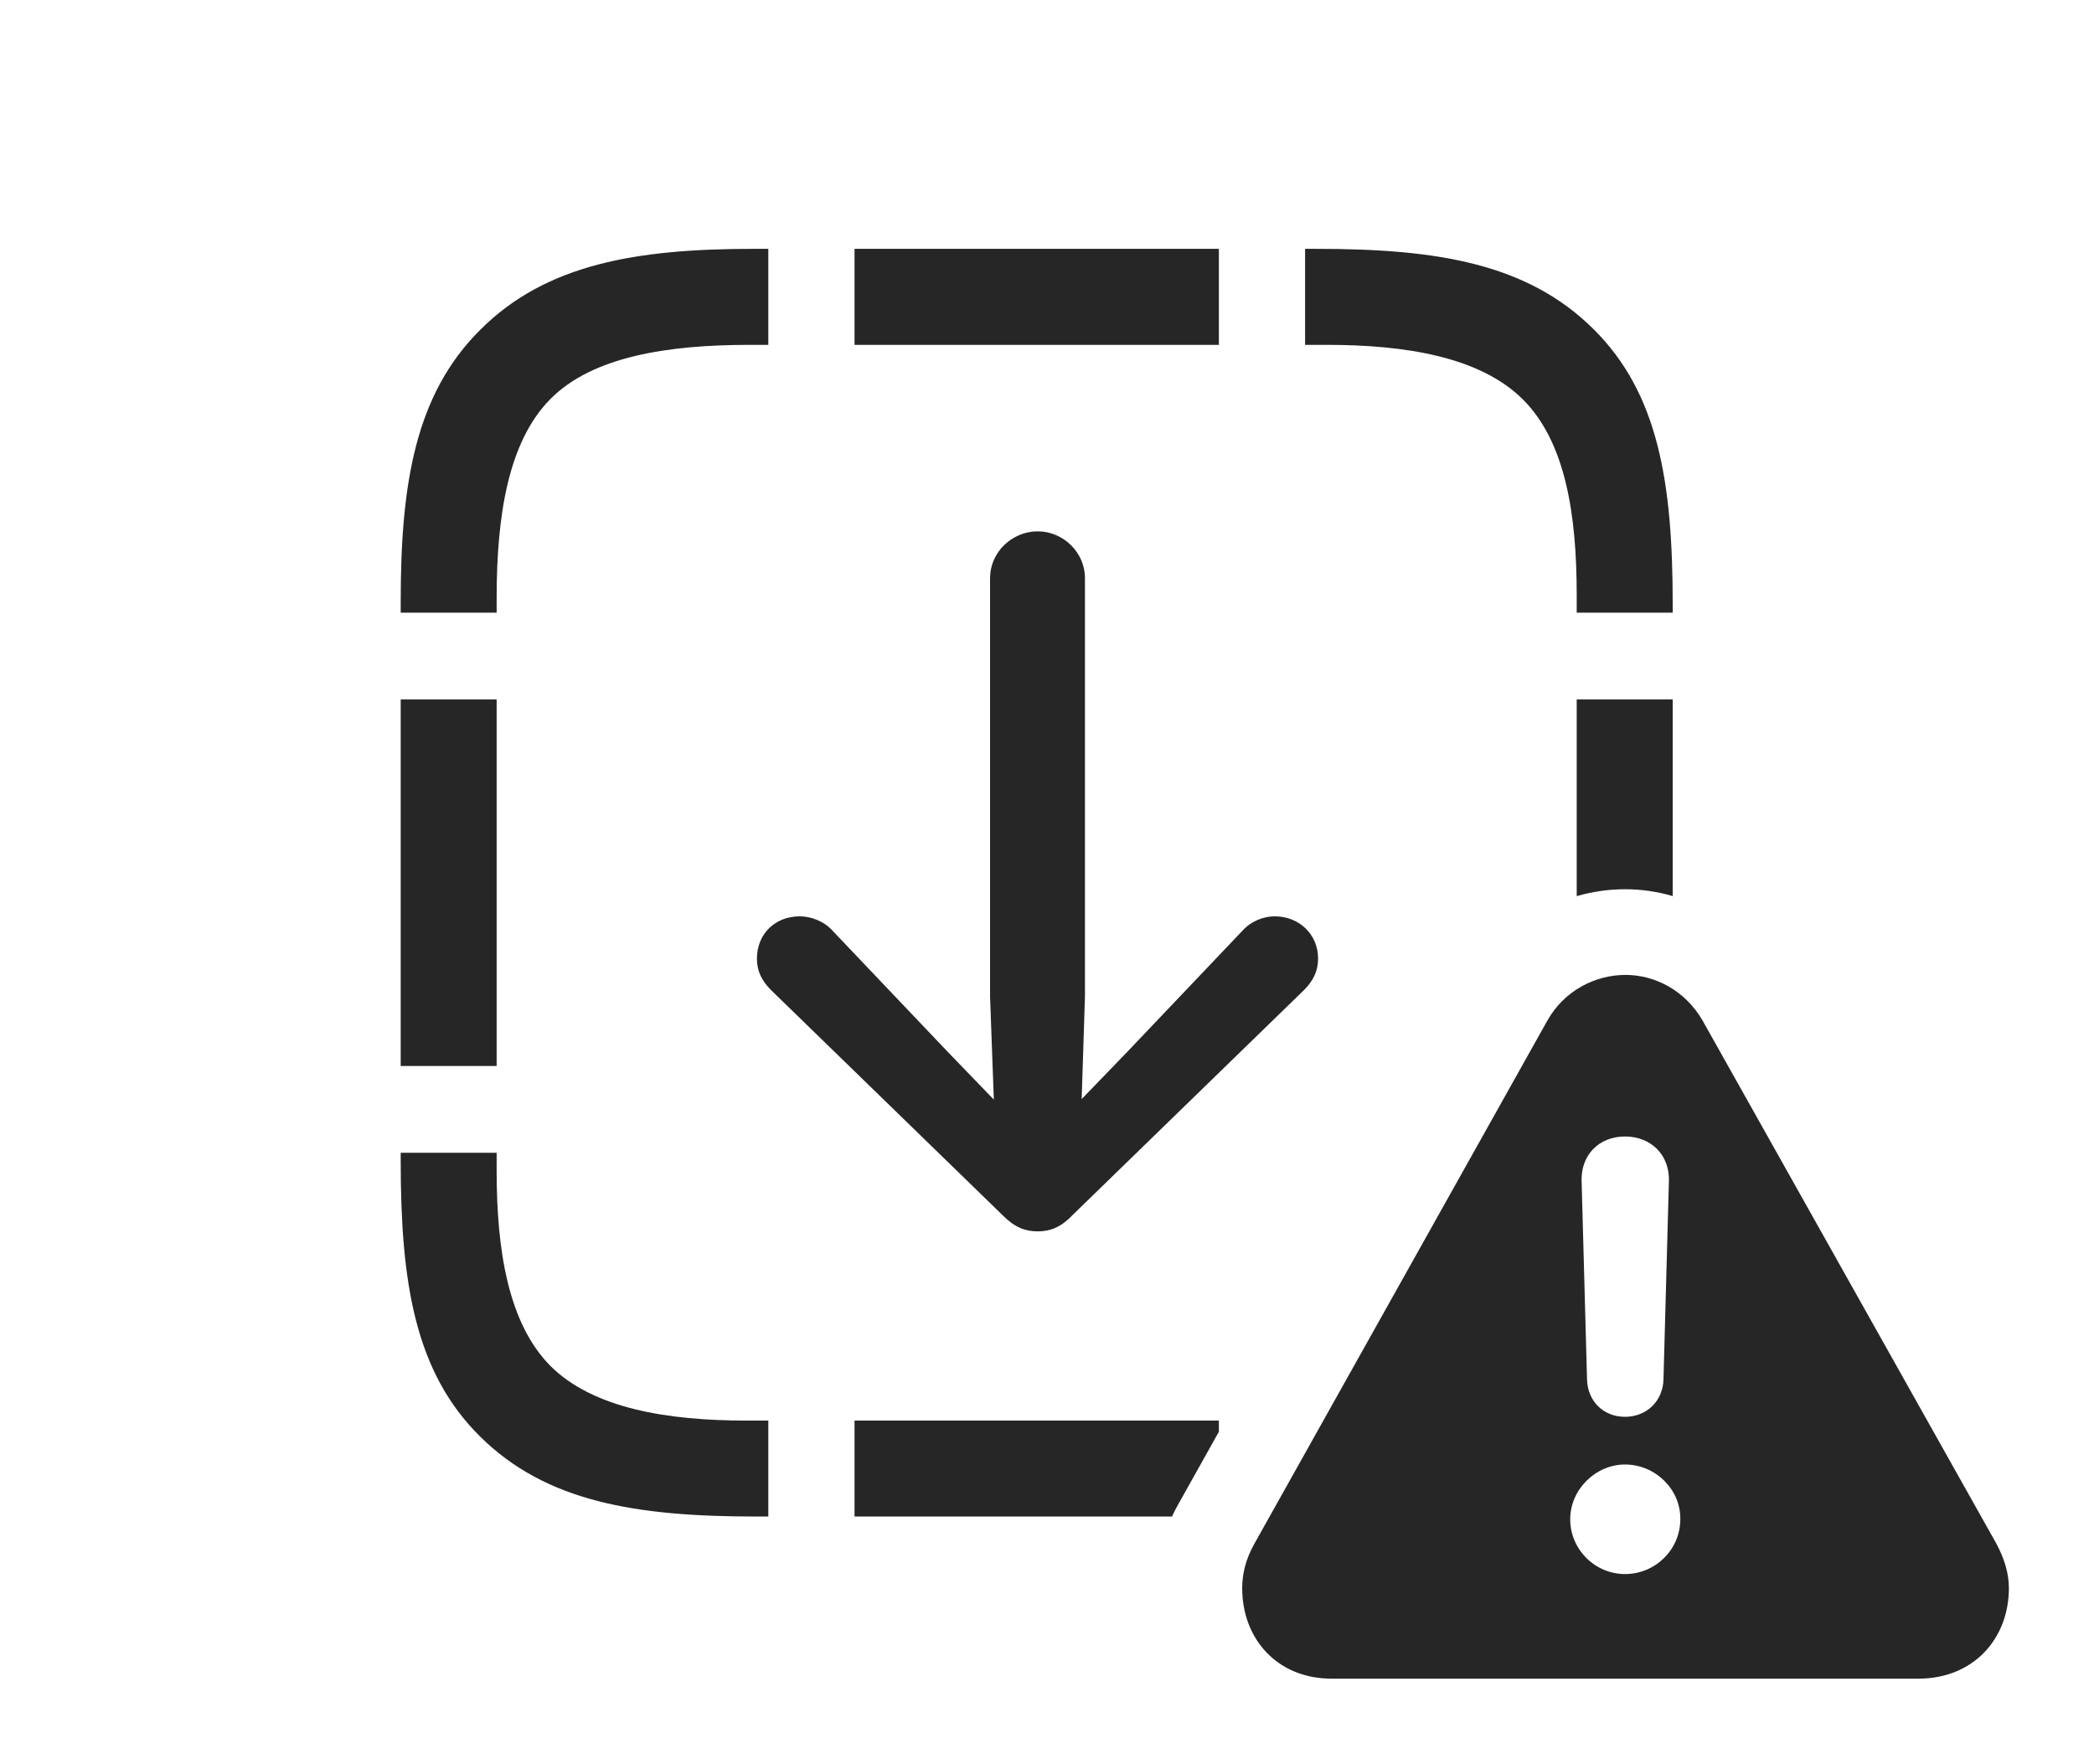 <?xml version="1.0" encoding="UTF-8"?>
<!--Generator: Apple Native CoreSVG 326-->
<!DOCTYPE svg
PUBLIC "-//W3C//DTD SVG 1.1//EN"
       "http://www.w3.org/Graphics/SVG/1.1/DTD/svg11.dtd">
<svg version="1.1" xmlns="http://www.w3.org/2000/svg" xmlns:xlink="http://www.w3.org/1999/xlink" viewBox="0 0 37.715 31.768">
 <g>
  <rect height="31.768" opacity="0" width="37.715" x="0" y="0"/>
  <path d="M21.953 25.787L21.24 27.061C21.192 27.142 21.148 27.227 21.11 27.314L15.391 27.314L15.391 25.586L21.953 25.586ZM8.945 21.084C8.945 22.51 9.15 23.828 9.912 24.6C10.684 25.371 12.031 25.586 13.447 25.586L13.838 25.586L13.838 27.314L13.623 27.314C11.455 27.314 9.834 27.051 8.643 25.869C7.471 24.707 7.217 23.096 7.217 20.908L7.217 20.762L8.945 20.762ZM8.945 19.199L7.217 19.199L7.217 12.598L8.945 12.598ZM30.127 16.139C29.849 16.057 29.559 16.016 29.268 16.016C28.973 16.016 28.68 16.058 28.398 16.14L28.398 12.598L30.127 12.598ZM13.838 6.211L13.506 6.211C12.041 6.211 10.674 6.416 9.912 7.188C9.15 7.959 8.945 9.297 8.945 10.771L8.945 11.035L7.217 11.035L7.217 10.83C7.217 8.711 7.48 7.1 8.652 5.938C9.834 4.756 11.465 4.482 13.565 4.482L13.838 4.482ZM28.701 5.928C29.873 7.09 30.127 8.701 30.127 10.889L30.127 11.035L28.398 11.035L28.398 10.713C28.398 9.287 28.203 7.969 27.432 7.197C26.66 6.426 25.312 6.211 23.896 6.211L23.506 6.211L23.506 4.482L23.721 4.482C25.889 4.482 27.51 4.746 28.701 5.928ZM21.953 6.211L15.391 6.211L15.391 4.482L21.953 4.482Z" fill="black" fill-opacity="0.85"/>
  <path d="M19.541 10.41L19.541 17.949L19.482 19.795L20.303 18.945L22.373 16.768C22.529 16.592 22.754 16.504 22.959 16.504C23.398 16.504 23.74 16.826 23.74 17.266C23.74 17.49 23.652 17.666 23.486 17.832L19.307 21.895C19.102 22.109 18.906 22.178 18.691 22.178C18.467 22.178 18.281 22.109 18.066 21.895L13.887 17.832C13.721 17.666 13.633 17.49 13.633 17.266C13.633 16.826 13.955 16.504 14.404 16.504C14.609 16.504 14.844 16.592 15 16.768L17.07 18.945L17.9 19.805L17.832 17.949L17.832 10.41C17.832 9.951 18.223 9.57 18.691 9.57C19.15 9.57 19.541 9.951 19.541 10.41Z" fill="black" fill-opacity="0.85"/>
  <path d="M30.664 18.379L35.957 27.803C36.103 28.076 36.182 28.34 36.182 28.604C36.182 29.512 35.547 30.234 34.551 30.234L23.984 30.234C22.998 30.234 22.373 29.512 22.373 28.604C22.373 28.34 22.441 28.076 22.588 27.812L27.871 18.379C28.174 17.842 28.73 17.559 29.277 17.559C29.814 17.559 30.352 17.842 30.664 18.379ZM28.281 27.363C28.281 27.91 28.73 28.35 29.268 28.35C29.814 28.35 30.264 27.91 30.264 27.363C30.273 26.826 29.814 26.377 29.268 26.377C28.74 26.377 28.281 26.826 28.281 27.363ZM28.486 21.26L28.584 24.844C28.594 25.234 28.877 25.518 29.268 25.518C29.658 25.518 29.951 25.234 29.961 24.844L30.059 21.26C30.068 20.801 29.736 20.469 29.268 20.469C28.799 20.469 28.477 20.801 28.486 21.26Z" fill="black" fill-opacity="0.85"/>
 </g>
</svg>
